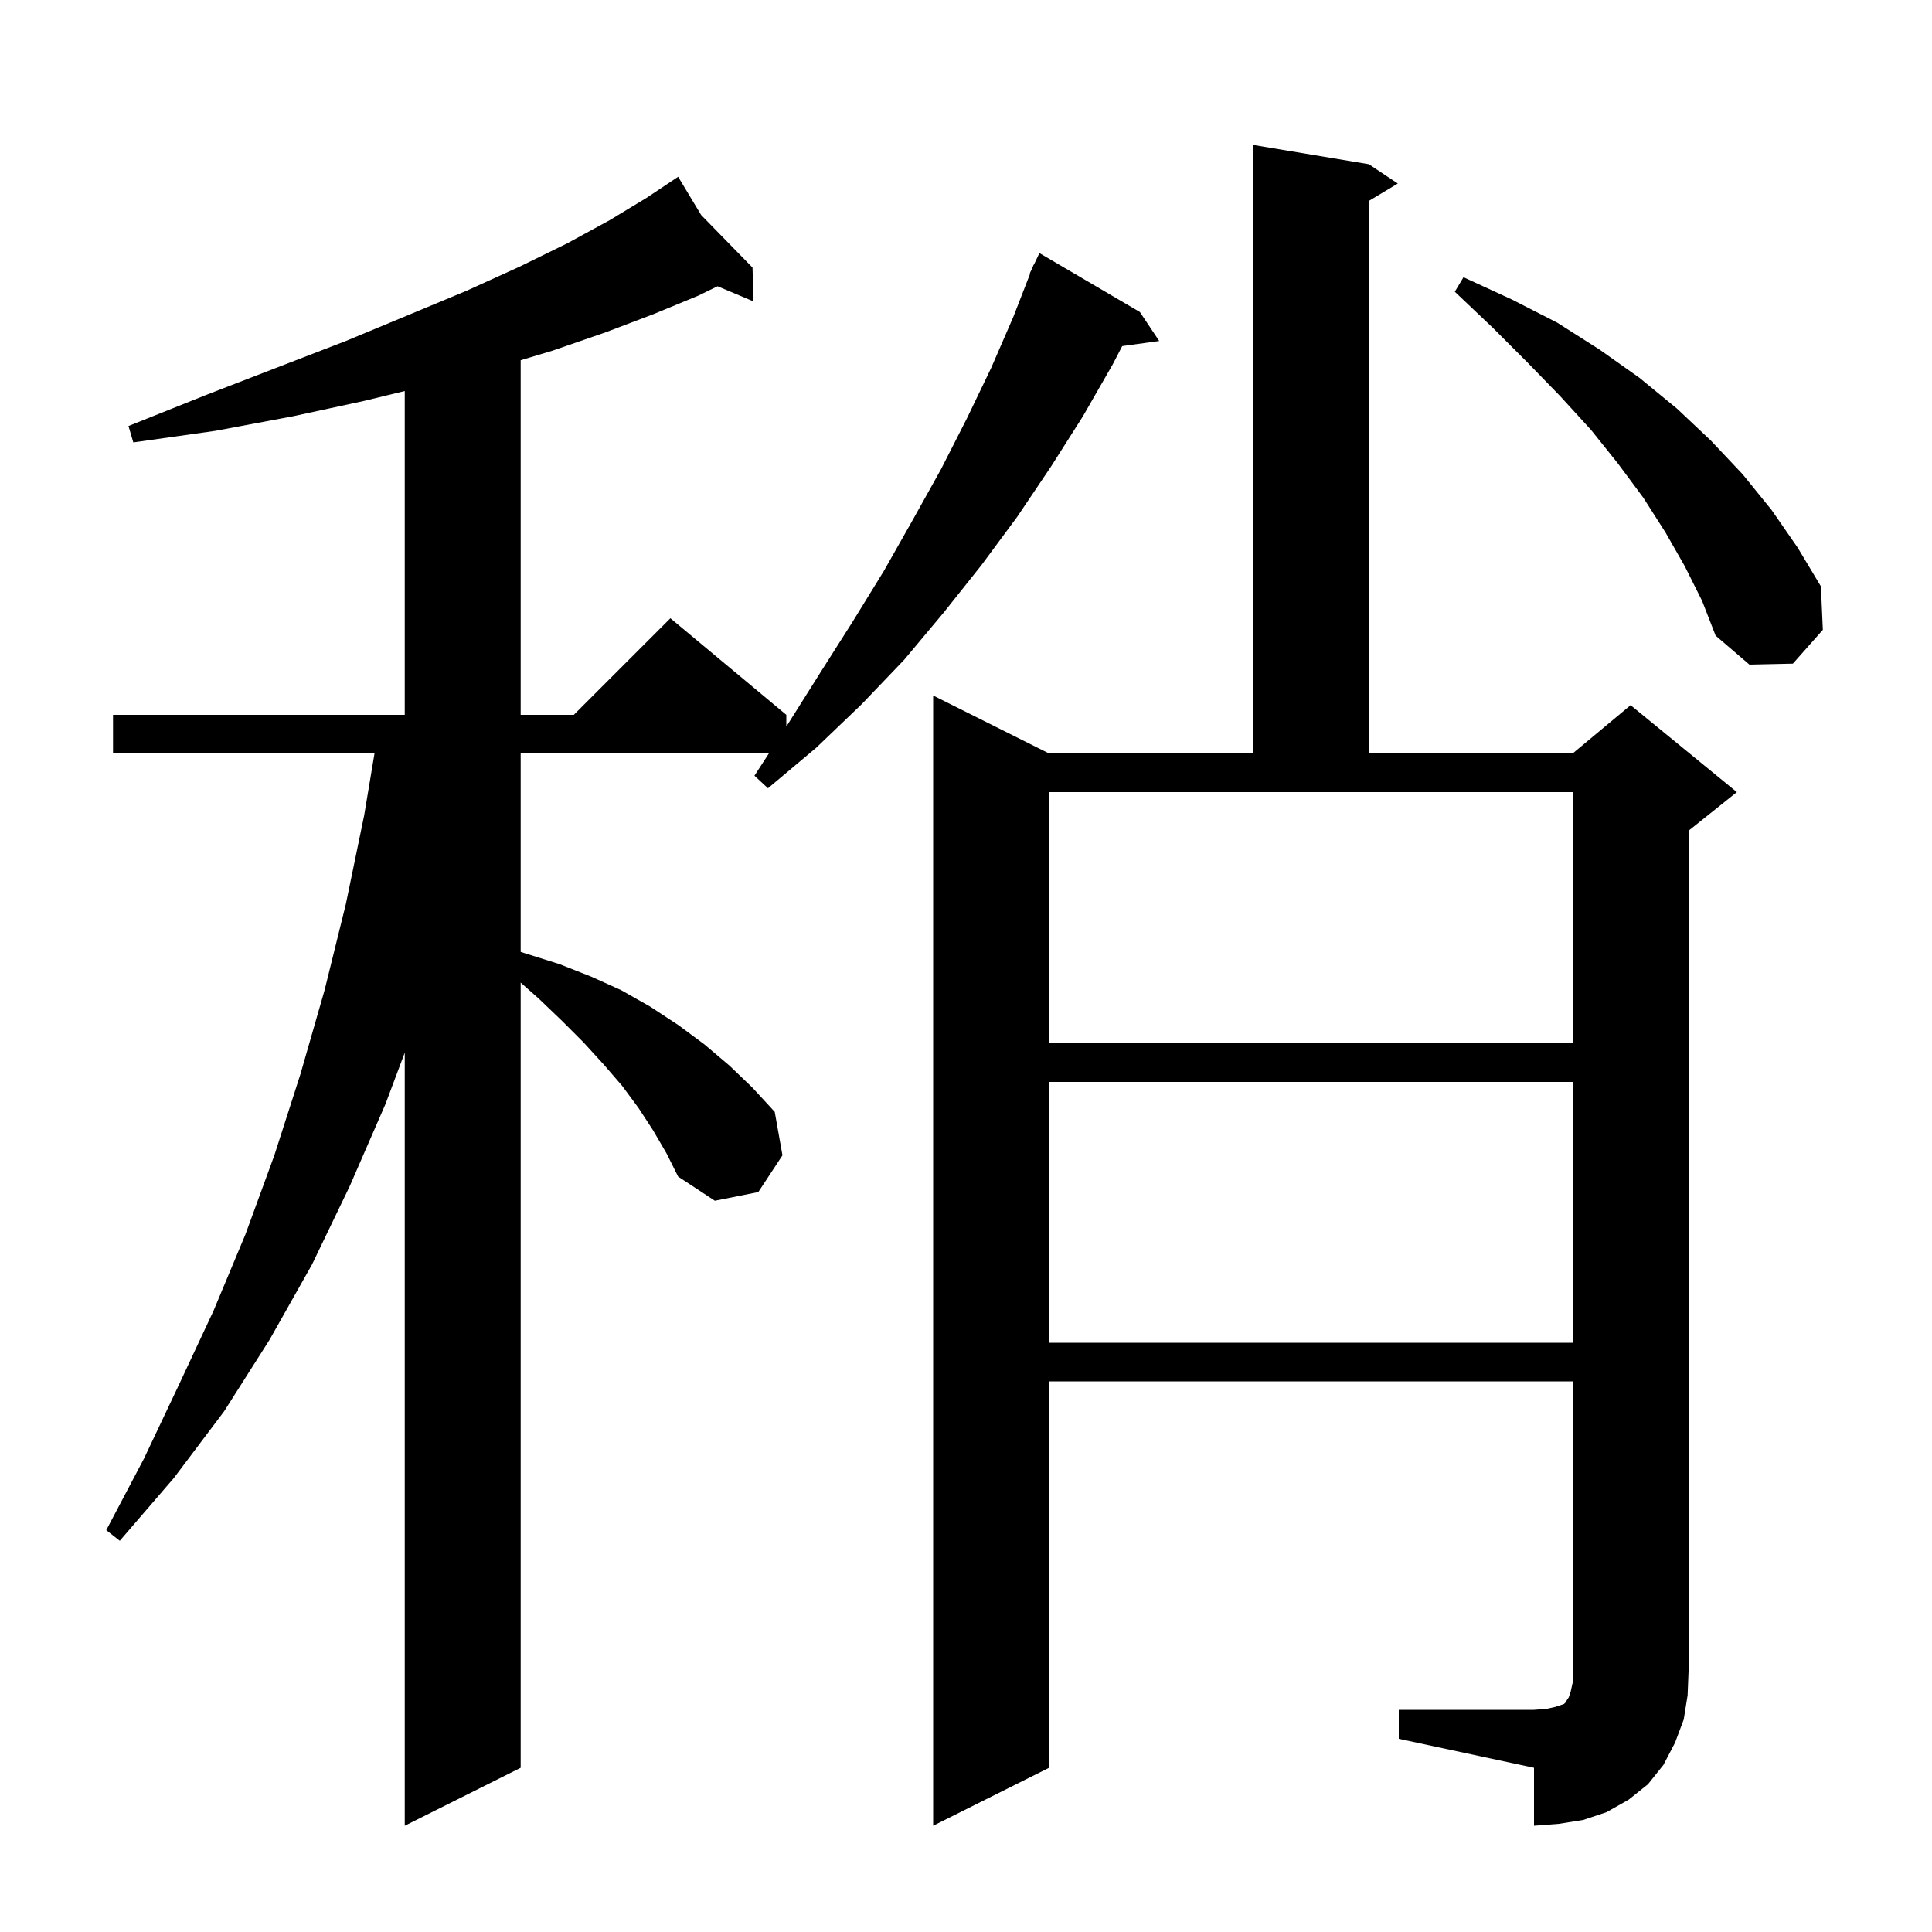 <svg xmlns="http://www.w3.org/2000/svg" xmlns:xlink="http://www.w3.org/1999/xlink" version="1.1" baseProfile="full" viewBox="0 0 200 200" width="200" height="200">
<g fill="black">
<path d="M 144.8 177.0 L 158.8 177.0 L 160.1 176.9 L 161.0 176.7 L 161.9 176.4 L 162.1 176.2 L 162.2 176.0 L 162.4 175.7 L 162.6 175.1 L 162.8 174.2 L 162.8 143.0 L 108.6 143.0 L 108.6 183.0 L 96.6 189.0 L 96.6 72.0 L 108.6 78.0 L 129.7 78.0 L 129.7 15.0 L 141.7 17.0 L 144.7 19.0 L 141.7 20.8 L 141.7 78.0 L 162.8 78.0 L 168.8 73.0 L 179.8 82.0 L 174.8 86.0 L 174.8 173.0 L 174.7 175.5 L 174.3 178.0 L 173.4 180.4 L 172.2 182.7 L 170.6 184.7 L 168.6 186.3 L 166.3 187.6 L 163.9 188.4 L 161.4 188.8 L 158.8 189.0 L 158.8 183.0 L 144.8 180.0 Z M 67.6 117.0 L 66.1 114.7 L 64.4 112.4 L 62.5 110.2 L 60.4 107.9 L 58.2 105.7 L 55.8 103.4 L 53.9 101.719 L 53.9 183.0 L 41.9 189.0 L 41.9 108.967 L 39.9 114.3 L 36.2 122.8 L 32.3 130.9 L 27.9 138.7 L 23.2 146.1 L 18.0 153.0 L 12.4 159.5 L 11.0 158.4 L 14.9 151.0 L 18.5 143.4 L 22.1 135.7 L 25.4 127.8 L 28.4 119.6 L 31.1 111.2 L 33.6 102.5 L 35.8 93.6 L 37.7 84.4 L 38.767 78.0 L 11.7 78.0 L 11.7 74.0 L 41.9 74.0 L 41.9 40.48 L 37.7 41.5 L 30.3 43.1 L 22.3 44.6 L 13.8 45.8 L 13.3 44.1 L 21.3 40.9 L 28.8 38.0 L 35.8 35.3 L 42.3 32.6 L 48.3 30.1 L 53.8 27.6 L 58.7 25.2 L 63.1 22.8 L 66.9 20.5 L 70.2 18.3 L 72.584 22.26 L 77.9 27.7 L 78.0 31.2 L 74.281 29.634 L 72.3 30.6 L 67.7 32.5 L 62.7 34.4 L 57.2 36.3 L 53.9 37.29 L 53.9 74.0 L 59.4 74.0 L 69.4 64.0 L 81.4 74.0 L 81.4 75.209 L 81.6 74.9 L 85.0 69.5 L 88.3 64.3 L 91.5 59.1 L 94.5 53.8 L 97.4 48.6 L 100.1 43.3 L 102.6 38.1 L 104.9 32.8 L 106.644 28.315 L 106.6 28.3 L 106.873 27.727 L 107.0 27.4 L 107.024 27.41 L 107.6 26.2 L 118.0 32.3 L 120.0 35.3 L 116.171 35.828 L 115.2 37.7 L 112.1 43.1 L 108.8 48.3 L 105.3 53.5 L 101.6 58.5 L 97.7 63.4 L 93.6 68.3 L 89.2 72.9 L 84.5 77.4 L 79.5 81.6 L 78.1 80.3 L 79.591 78.0 L 53.9 78.0 L 53.9 98.538 L 54.4 98.7 L 57.9 99.8 L 61.2 101.1 L 64.3 102.5 L 67.3 104.2 L 70.2 106.1 L 72.9 108.1 L 75.5 110.3 L 77.9 112.6 L 80.2 115.1 L 81.0 119.6 L 78.5 123.4 L 74.0 124.3 L 70.2 121.8 L 69.0 119.4 Z M 108.6 112.0 L 108.6 139.0 L 162.8 139.0 L 162.8 112.0 Z M 108.6 108.0 L 162.8 108.0 L 162.8 82.0 L 108.6 82.0 Z M 174.4 58.6 L 172.4 55.1 L 170.1 51.5 L 167.5 48.0 L 164.7 44.5 L 161.5 41.0 L 158.1 37.5 L 154.5 33.9 L 150.6 30.2 L 151.5 28.7 L 156.5 31.0 L 161.2 33.4 L 165.6 36.2 L 169.7 39.1 L 173.6 42.3 L 177.1 45.6 L 180.4 49.1 L 183.4 52.8 L 186.1 56.7 L 188.5 60.7 L 188.7 65.2 L 185.6 68.7 L 181.1 68.8 L 177.6 65.8 L 176.2 62.2 Z " />
</g>
</svg>

